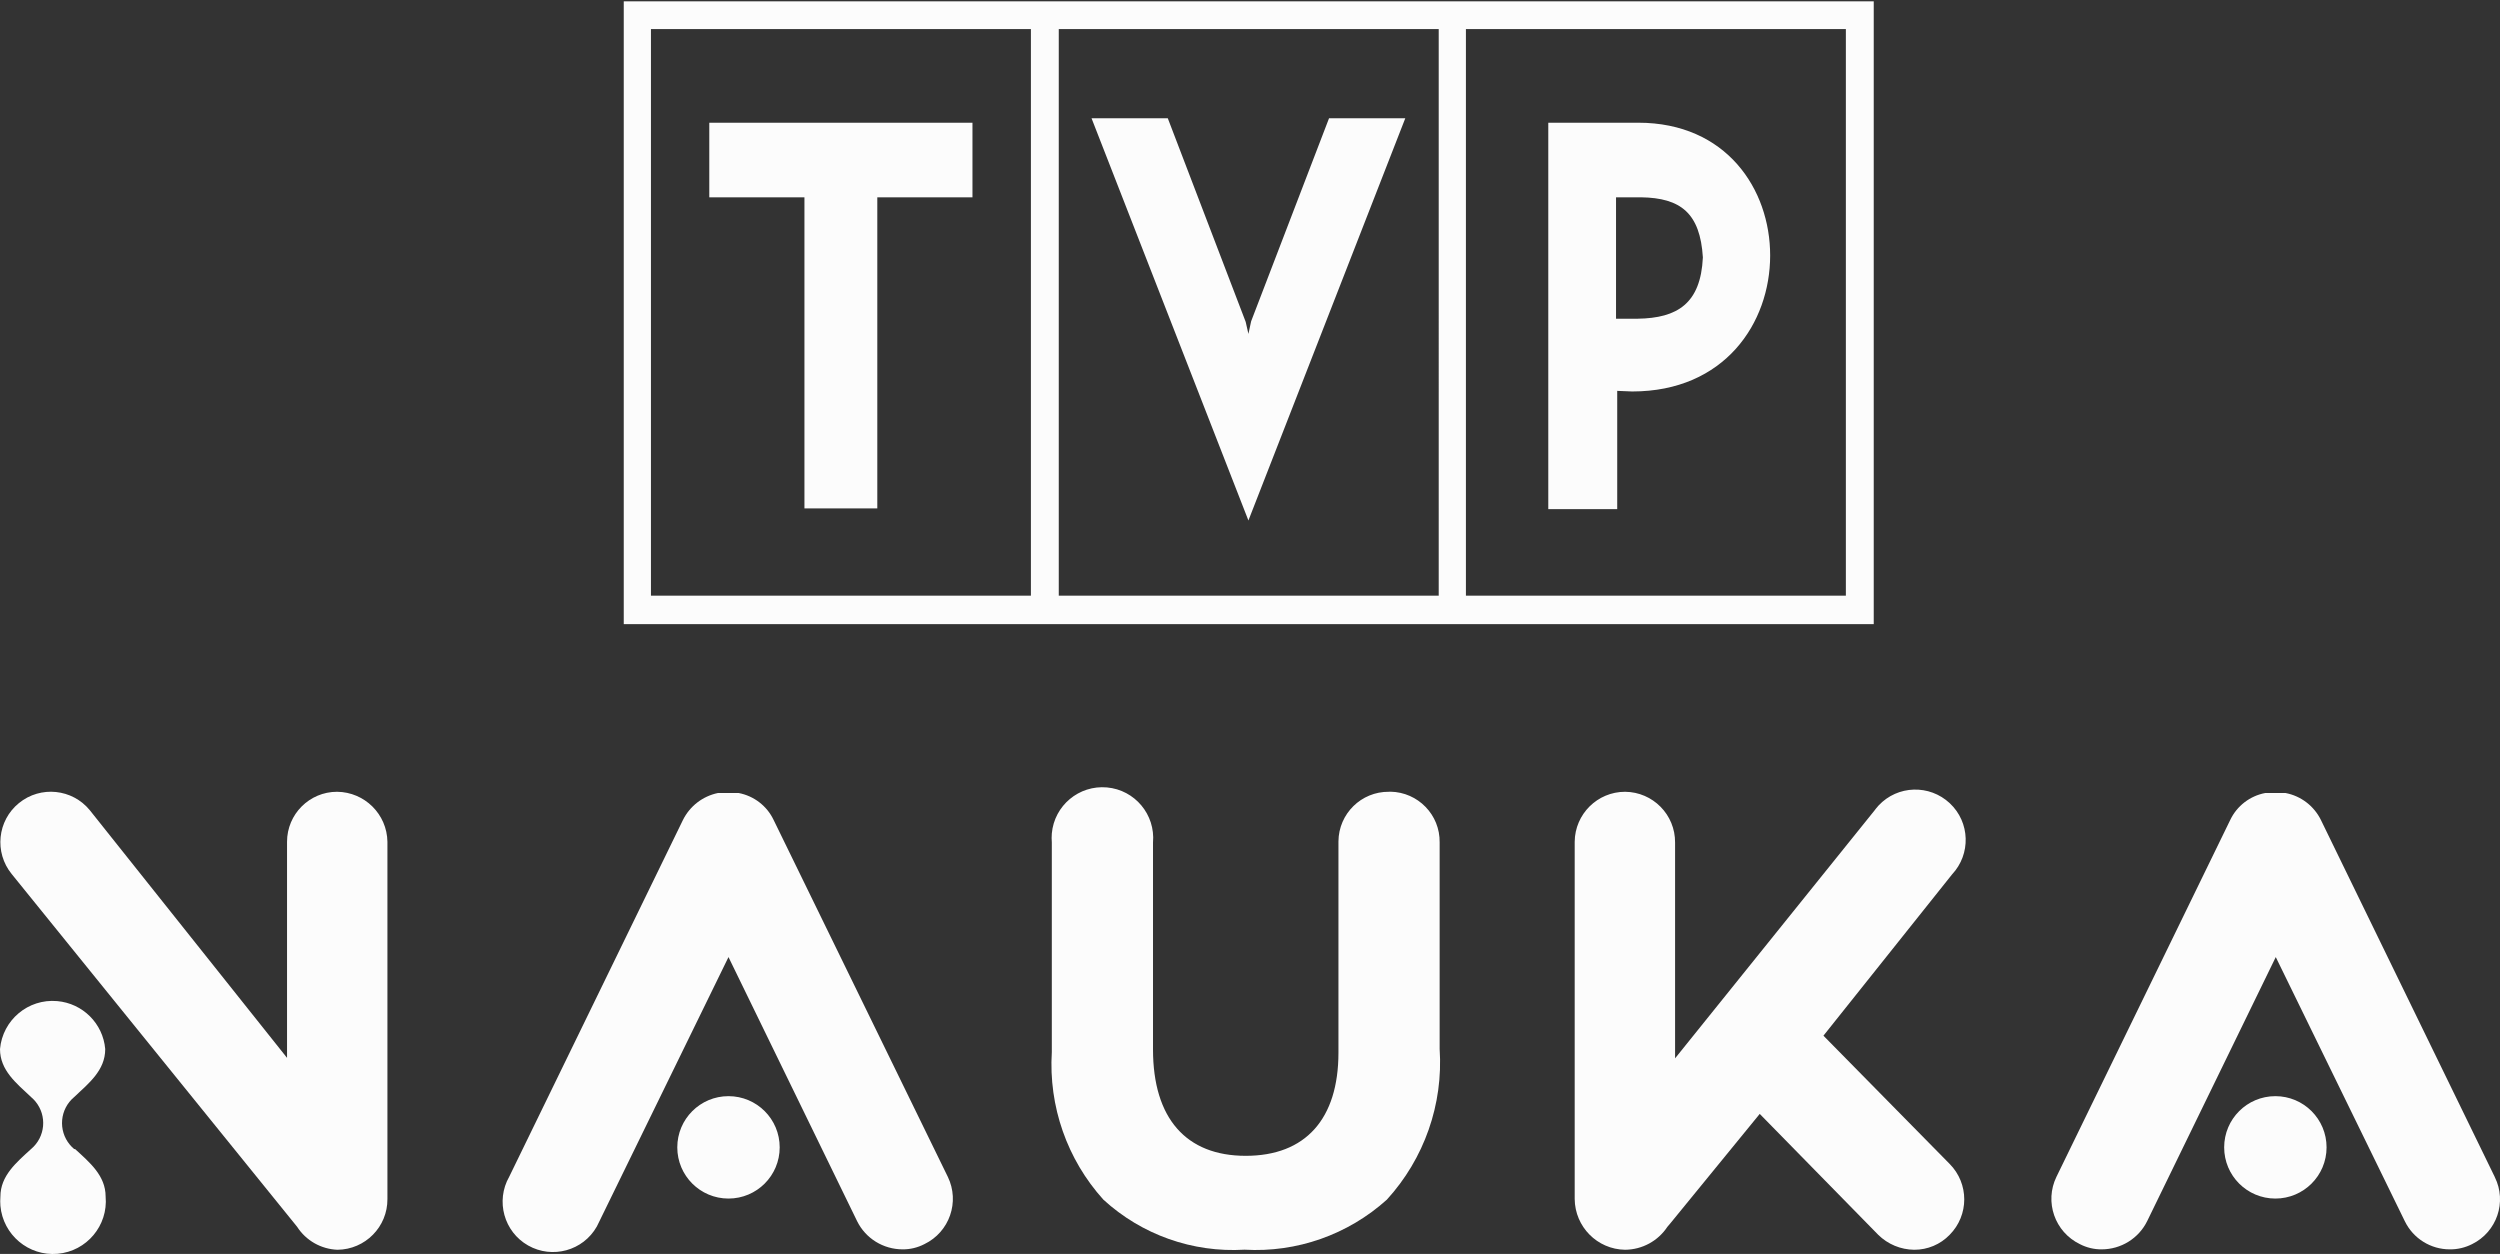 <?xml version="1.0" encoding="UTF-8" standalone="no"?>
<!-- Generator: Adobe Illustrator 25.4.1, SVG Export Plug-In . SVG Version: 6.00 Build 0)  -->

<svg
   version="1.1"
   id="Warstwa_1"
   x="0px"
   y="0px"
   viewBox="0 0 310.06 155.52"
   style="enable-background:new 0 0 310.06 155.52;"
   xml:space="preserve"
   sodipodi:docname="tvpnauka.white.svg"
   inkscape:version="1.2.2 (732a01da63, 2022-12-09, custom)"
   xmlns:inkscape="http://www.inkscape.org/namespaces/inkscape"
   xmlns:sodipodi="http://sodipodi.sourceforge.net/DTD/sodipodi-0.dtd"
   xmlns="http://www.w3.org/2000/svg"
   xmlns:svg="http://www.w3.org/2000/svg"><rect x="0" y="0" width="310.06" height="155.52" fill="#333333" stroke="none"/><sodipodi:namedview
   id="namedview4895"
   pagecolor="#ffffff"
   bordercolor="#000000"
   borderopacity="0.25"
   inkscape:showpageshadow="2"
   inkscape:pageopacity="0.0"
   inkscape:pagecheckerboard="0"
   inkscape:deskcolor="#d1d1d1"
   showgrid="false"
   inkscape:zoom="2.1665208"
   inkscape:cx="126.93162"
   inkscape:cy="99.929804"
   inkscape:window-width="1530"
   inkscape:window-height="1136"
   inkscape:window-x="0"
   inkscape:window-y="0"
   inkscape:window-maximized="1"
   inkscape:current-layer="Warstwa_1" /><defs
   id="defs2333">
	
	

		
		
	</defs>
<style
   type="text/css"
   id="style2310">
	.st0{fill-rule:evenodd;clip-rule:evenodd;fill:#000080;}
	.st1{fill-rule:evenodd;clip-rule:evenodd;fill:#FFFFFF;}
	.st2{fill:#000080;}
</style>
<path
   id="path21781_1_"
   class="st1"
   d="m 131.312,3.606 h 47.123 V 73.876 h -47.123 c 0,0 0,-70.27 0,-70.27 z m 50.497,0 h 47.123 V 73.876 H 181.809 Z M 192.025,15.221 v 47.924 h 8.549 V 48.477 l 1.856,0.075 c 11.449,0 17.112,-8.471 17.112,-16.868 0,-8.232 -5.447,-16.464 -16.354,-16.464 0,0 -11.164,0 -11.164,0 z m 8.482,9.25 h 3.035 c 4.905,0.075 7.316,1.961 7.655,7.454 -0.271,5.732 -3.17,7.528 -8.075,7.603 h -2.696 V 24.47 Z m -45.674,40.082 -19.456,-49.885 h 9.457 l 9.66,25.249 0.339,1.497 0.339,-1.572 9.66,-25.175 h 9.457 z M 120.609,24.47 V 15.221 H 87.969 v 9.25 H 99.77 V 63.055 h 9.037 V 24.47 Z M 80.734,3.606 H 127.857 V 73.876 H 80.734 Z M 77.36,0.164 H 232.388 V 77.409 H 77.36 Z"
   style="stroke-width:1.424;fill:#fcfcfc;fill-opacity:1" /><g
   id="g2326"
   style="fill:#fcfcfc;fill-opacity:1">
		<path
   class="st2"
   d="m 226.15,128.45 15.95,-20 c 2.36,-2.52 2.24,-6.47 -0.28,-8.83 -2.52,-2.36 -6.47,-2.24 -8.83,0.28 -0.19,0.21 -0.37,0.43 -0.54,0.66 l -24.7,30.7 V 104.5 c 0.03,-3.45 -2.75,-6.27 -6.2,-6.3 0,0 0,0 0,0 v 0 c -3.43,0 -6.22,2.77 -6.25,6.2 v 44.3 c 0.03,3.45 2.8,6.25 6.25,6.3 v 0 c 2.12,-0.02 4.08,-1.08 5.25,-2.85 l 0.3,-0.35 11.15,-13.65 14.7,15 c 1.19,1.17 2.78,1.83 4.45,1.85 1.66,0.01 3.25,-0.66 4.4,-1.85 2.42,-2.44 2.42,-6.36 0,-8.8 z"
   id="path2316"
   style="fill:#fcfcfc;fill-opacity:1" />
		<path
   class="st2"
   d="m 172.25,98.2 c -3.42,-0.03 -6.22,2.72 -6.25,6.15 0,0.05 0,0.1 0,0.15 v 26.05 c 0,8.25 -4.1,12.8 -11.5,12.8 -7.4,0 -11.5,-4.65 -11.5,-13.2 V 104.5 c 0.31,-3.47 -2.25,-6.53 -5.71,-6.84 -3.47,-0.31 -6.53,2.25 -6.84,5.71 -0.03,0.37 -0.03,0.75 0,1.12 v 26 c -0.41,6.71 1.89,13.31 6.4,18.3 4.75,4.35 11.07,6.59 17.5,6.2 6.48,0.38 12.83,-1.86 17.65,-6.2 4.64,-5.08 7.01,-11.83 6.55,-18.7 v -25.6 c 0.06,-3.42 -2.67,-6.24 -6.1,-6.3 -0.07,0.01 -0.13,0.01 -0.2,0.01 z"
   id="path2318"
   style="fill:#fcfcfc;fill-opacity:1" />
		<path
   class="st0"
   d="m 9.3,142.5 c 1.8,1.65 3.8,3.3 3.8,5.9 0.32,3.6 -2.35,6.78 -5.95,7.1 -3.6,0.32 -6.78,-2.35 -7.1,-5.95 -0.03,-0.38 -0.03,-0.76 0,-1.14 0,-2.6 2,-4.25 3.8,-5.9 1.78,-1.49 2.02,-4.13 0.53,-5.92 -0.16,-0.19 -0.34,-0.37 -0.53,-0.53 -1.8,-1.7 -3.85,-3.3 -3.85,-5.95 0.32,-3.6 3.49,-6.27 7.1,-5.95 3.17,0.28 5.68,2.79 5.95,5.95 0,2.65 -2.05,4.25 -3.85,5.95 -1.78,1.49 -2.02,4.13 -0.53,5.92 0.16,0.19 0.34,0.37 0.53,0.53 h 0.1 z m 27.55,9.65 c 1.1,1.71 2.97,2.77 5,2.85 v 0 c 3.45,-0.03 6.23,-2.85 6.2,-6.3 0,0 0,0 0,0 V 104.4 C 48,100.98 45.22,98.23 41.8,98.2 v 0 c -3.42,0 -6.2,2.78 -6.2,6.2 0,0.03 0,0.07 0,0.1 v 26.7 L 11.15,100.5 c -2.18,-2.68 -6.12,-3.08 -8.8,-0.9 -2.68,2.18 -3.08,6.12 -0.9,8.8 z"
   id="path2320"
   style="fill:#fcfcfc;fill-opacity:1" />
		<path
   class="st2"
   d="M 309.4,145.95 287.85,101.7 c -0.86,-1.75 -2.49,-2.99 -4.4,-3.35 h -2.5 c -1.9,0.36 -3.52,1.6 -4.35,3.35 l -21.55,44.25 c -1.51,3.11 -0.21,6.84 2.9,8.35 0,0 0,0 0,0 0.83,0.43 1.76,0.66 2.7,0.65 2.4,0 4.59,-1.35 5.65,-3.5 l 15.95,-32.75 16,32.75 c 1.04,2.15 3.22,3.51 5.6,3.5 0.96,0.01 1.9,-0.22 2.75,-0.65 3.07,-1.51 4.34,-5.23 2.82,-8.3 0,-0.02 -0.01,-0.03 -0.02,-0.05 z m -27.2,-10 c 3.51,0 6.35,2.84 6.35,6.35 0,3.51 -2.84,6.35 -6.35,6.35 -3.51,0 -6.35,-2.84 -6.35,-6.35 0,-3.51 2.84,-6.35 6.35,-6.35 z"
   id="path2322"
   style="fill:#fcfcfc;fill-opacity:1" />
		<path
   class="st2"
   d="M 117.55,145.95 95.95,101.7 C 95.12,99.95 93.5,98.71 91.6,98.35 h -2.55 c -1.89,0.39 -3.49,1.62 -4.35,3.35 l -21.55,44.25 c -1.7,3 -0.65,6.82 2.35,8.52 3,1.7 6.82,0.65 8.52,-2.35 0.12,-0.22 0.23,-0.44 0.33,-0.67 l 16,-32.75 15.95,32.75 c 1.06,2.15 3.25,3.5 5.65,3.5 0.94,0.01 1.87,-0.22 2.7,-0.65 3.11,-1.5 4.41,-5.24 2.9,-8.35 0,0 0,0 0,0 z m -27.2,-10 c 3.51,0 6.35,2.84 6.35,6.35 0,3.51 -2.84,6.35 -6.35,6.35 -3.51,0 -6.35,-2.84 -6.35,-6.35 0,-3.51 2.84,-6.35 6.35,-6.35 z"
   id="path2324"
   style="fill:#fcfcfc;fill-opacity:1" />
	</g>
</svg>
